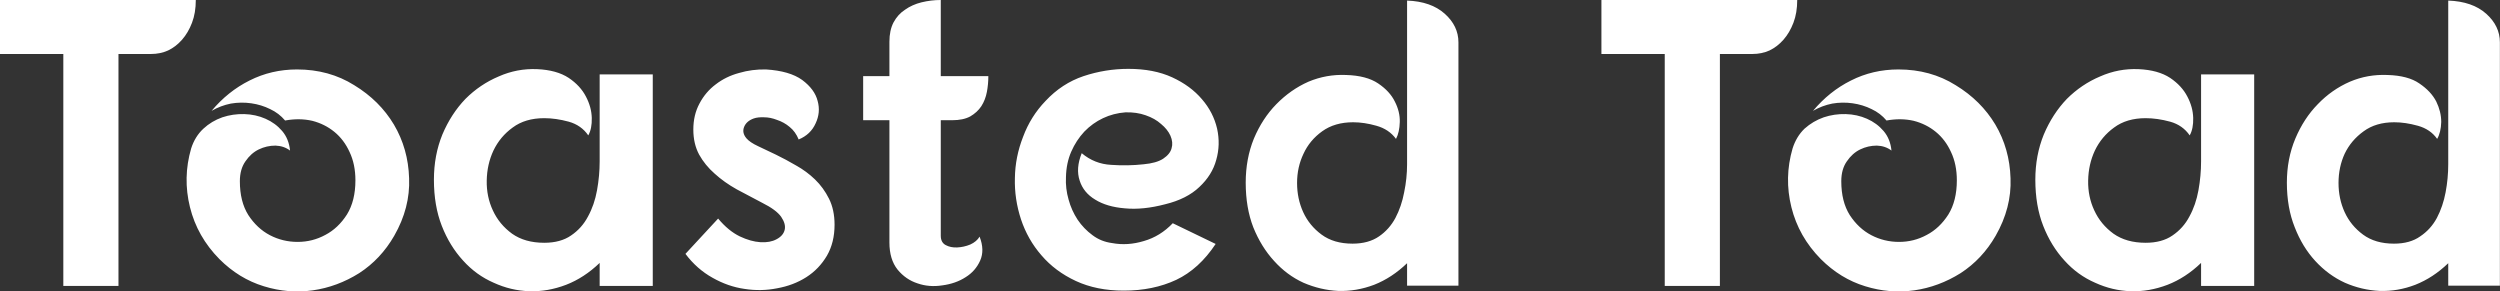 <svg data-v-423bf9ae="" xmlns="http://www.w3.org/2000/svg" viewBox="0 0 514.643 60" class="font"><rect x="0" y="0" width="514.643" height="60" fill="#333333" stroke="none"/><!----><!----><!----><g data-v-423bf9ae="" id="5ba05bd6-fe37-44b8-a143-966e508923ab" fill="white" transform="matrix(6.007,0,0,6.007,-4.205,-22.347)"><path d="M0.70 5.57L0.70 3.72L7.41 3.72Q7.41 4.16 7.28 4.50Q7.15 4.84 6.94 5.08Q6.73 5.32 6.46 5.45Q6.19 5.57 5.88 5.57L5.88 5.57L4.76 5.57L4.76 13.52L2.87 13.52L2.87 5.57L0.70 5.57ZM10.88 6.10L10.88 6.10Q11.98 6.10 12.84 6.64Q13.71 7.17 14.20 7.99Q14.69 8.82 14.72 9.83Q14.76 10.84 14.21 11.80L14.21 11.80Q13.75 12.60 13.01 13.08Q12.26 13.55 11.42 13.67Q10.58 13.79 9.74 13.53Q8.89 13.27 8.22 12.60L8.22 12.60Q7.46 11.83 7.21 10.82Q6.96 9.81 7.25 8.81L7.25 8.81Q7.38 8.40 7.67 8.13Q7.95 7.87 8.32 7.74Q8.68 7.62 9.07 7.63Q9.46 7.64 9.80 7.79Q10.14 7.94 10.37 8.21Q10.60 8.48 10.64 8.88L10.64 8.88Q10.43 8.72 10.14 8.71Q9.84 8.71 9.57 8.84Q9.30 8.97 9.11 9.25Q8.92 9.52 8.92 9.93L8.92 9.93Q8.92 10.63 9.21 11.09Q9.51 11.55 9.95 11.78Q10.39 12.01 10.90 12.01Q11.41 12.01 11.85 11.77Q12.29 11.54 12.59 11.07Q12.88 10.60 12.88 9.90L12.88 9.90Q12.88 9.35 12.68 8.93Q12.49 8.51 12.16 8.24Q11.83 7.97 11.40 7.86Q10.96 7.76 10.47 7.85L10.47 7.85Q10.26 7.60 9.96 7.46Q9.66 7.31 9.31 7.26Q8.96 7.21 8.61 7.27Q8.26 7.34 7.95 7.52L7.95 7.52Q8.51 6.85 9.25 6.48Q10.00 6.10 10.88 6.10ZM21.25 13.52L21.25 12.73Q20.72 13.24 20.10 13.48Q19.47 13.72 18.84 13.70Q18.21 13.68 17.62 13.41Q17.02 13.15 16.57 12.65Q16.11 12.15 15.84 11.46Q15.57 10.77 15.57 9.88L15.57 9.88Q15.57 9.04 15.86 8.33Q16.16 7.62 16.65 7.11Q17.15 6.61 17.79 6.34Q18.42 6.06 19.11 6.09L19.11 6.09Q19.78 6.12 20.19 6.39Q20.59 6.66 20.78 7.03Q20.97 7.39 20.98 7.76Q20.99 8.13 20.86 8.36L20.86 8.36Q20.62 8.01 20.19 7.89Q19.75 7.77 19.35 7.77L19.35 7.77Q18.70 7.77 18.27 8.09Q17.84 8.40 17.61 8.88Q17.39 9.35 17.38 9.91Q17.37 10.46 17.59 10.93Q17.81 11.41 18.25 11.73Q18.69 12.04 19.35 12.04L19.35 12.04Q19.91 12.04 20.27 11.79Q20.64 11.54 20.85 11.14Q21.07 10.74 21.16 10.24Q21.25 9.74 21.25 9.25L21.25 9.25L21.25 7.04L21.25 6.27L23.07 6.27L23.07 13.52L21.25 13.52ZM28.07 8.50L28.07 8.50Q27.96 8.23 27.76 8.07Q27.57 7.91 27.33 7.83Q27.10 7.74 26.89 7.74Q26.67 7.73 26.53 7.78L26.53 7.78Q26.28 7.87 26.20 8.07Q26.12 8.27 26.28 8.46L26.28 8.46Q26.40 8.60 26.68 8.73Q26.95 8.86 27.29 9.02Q27.62 9.18 27.98 9.39Q28.34 9.59 28.63 9.87Q28.92 10.15 29.11 10.53Q29.30 10.91 29.30 11.42L29.30 11.42Q29.30 12.03 29.04 12.48Q28.77 12.94 28.33 13.22Q27.89 13.50 27.33 13.60Q26.78 13.71 26.21 13.62Q25.65 13.54 25.12 13.24Q24.58 12.94 24.19 12.42L24.19 12.42L25.31 11.21Q25.66 11.63 26.05 11.82Q26.43 12.00 26.76 12.02Q27.09 12.04 27.31 11.92Q27.54 11.80 27.59 11.60Q27.64 11.40 27.47 11.15Q27.30 10.91 26.82 10.67L26.82 10.67Q26.38 10.44 25.95 10.21Q25.52 9.97 25.19 9.67Q24.86 9.38 24.66 9.02Q24.46 8.65 24.46 8.16L24.46 8.16Q24.46 7.66 24.67 7.27Q24.88 6.87 25.23 6.61Q25.58 6.34 26.03 6.22Q26.47 6.09 26.95 6.10L26.95 6.10Q27.76 6.15 28.19 6.46Q28.62 6.78 28.72 7.18Q28.83 7.57 28.65 7.95Q28.48 8.33 28.07 8.50ZM31.18 6.33L31.18 5.15Q31.18 4.76 31.32 4.49Q31.47 4.21 31.72 4.05Q31.96 3.88 32.28 3.80Q32.61 3.72 32.94 3.72L32.94 3.72L32.94 6.33L34.57 6.33Q34.57 6.61 34.52 6.87Q34.47 7.14 34.33 7.36Q34.19 7.57 33.95 7.71Q33.71 7.84 33.33 7.84L33.33 7.84L32.94 7.84L32.94 11.80Q32.94 12.03 33.11 12.12Q33.28 12.21 33.50 12.20Q33.73 12.19 33.95 12.10Q34.17 12.00 34.27 11.83L34.27 11.83Q34.45 12.29 34.29 12.65Q34.13 13.01 33.79 13.22Q33.45 13.44 32.99 13.50Q32.54 13.57 32.14 13.43Q31.74 13.30 31.46 12.96Q31.18 12.61 31.18 12.03L31.18 12.03L31.18 7.84L30.28 7.84L30.28 6.33L31.18 6.33ZM40.63 10.72L40.63 10.72Q39.87 10.92 39.25 10.86Q38.63 10.81 38.23 10.56Q37.83 10.32 37.70 9.91Q37.56 9.49 37.77 8.97L37.77 8.97Q38.21 9.34 38.78 9.37Q39.35 9.41 39.89 9.35L39.89 9.35Q40.33 9.31 40.56 9.16Q40.80 9.00 40.85 8.80Q40.91 8.60 40.81 8.37Q40.71 8.15 40.49 7.97Q40.28 7.78 39.96 7.67Q39.65 7.56 39.27 7.57L39.27 7.57Q38.86 7.60 38.50 7.77Q38.14 7.94 37.86 8.23Q37.58 8.53 37.41 8.92Q37.24 9.31 37.23 9.79L37.23 9.79Q37.21 10.18 37.32 10.56Q37.42 10.93 37.63 11.25Q37.84 11.56 38.14 11.78Q38.43 12.00 38.81 12.05L38.81 12.05Q39.34 12.15 39.90 11.98Q40.46 11.82 40.89 11.37L40.89 11.37L42.36 12.08Q41.79 12.94 41.01 13.31Q40.22 13.68 39.21 13.68L39.21 13.68Q38.28 13.68 37.57 13.35Q36.86 13.02 36.39 12.47Q35.92 11.93 35.69 11.24Q35.46 10.54 35.48 9.82Q35.49 9.10 35.76 8.41Q36.02 7.71 36.53 7.18L36.53 7.18Q37.09 6.58 37.83 6.33Q38.58 6.08 39.37 6.08L39.37 6.08Q40.24 6.08 40.87 6.37Q41.50 6.66 41.89 7.12Q42.28 7.57 42.41 8.13Q42.53 8.68 42.38 9.20Q42.24 9.72 41.80 10.13Q41.37 10.54 40.63 10.72ZM48.92 13.51L48.92 12.74Q48.40 13.24 47.79 13.48Q47.18 13.71 46.56 13.69Q45.95 13.66 45.37 13.41Q44.80 13.15 44.36 12.66Q43.92 12.18 43.65 11.51Q43.39 10.84 43.39 9.98L43.39 9.98Q43.39 9.16 43.67 8.47Q43.96 7.78 44.44 7.29Q44.93 6.79 45.54 6.52Q46.16 6.26 46.83 6.29L46.83 6.29Q47.53 6.31 47.93 6.58Q48.33 6.85 48.50 7.20Q48.68 7.55 48.67 7.90Q48.66 8.26 48.54 8.48L48.54 8.48Q48.30 8.15 47.87 8.03Q47.45 7.91 47.07 7.91L47.07 7.91Q46.44 7.91 46.01 8.22Q45.58 8.53 45.37 8.99Q45.15 9.45 45.15 9.99Q45.15 10.53 45.36 10.99Q45.57 11.45 45.99 11.76Q46.41 12.07 47.05 12.07L47.05 12.07Q47.60 12.07 47.96 11.82Q48.31 11.58 48.52 11.19Q48.73 10.79 48.82 10.31Q48.92 9.83 48.92 9.35L48.92 9.35L48.92 3.74Q49.74 3.77 50.21 4.19Q50.68 4.61 50.68 5.17L50.68 5.17L50.68 13.51L48.92 13.51ZM55.58 5.57L55.58 3.72L62.29 3.72Q62.29 4.16 62.16 4.50Q62.03 4.84 61.82 5.08Q61.61 5.32 61.34 5.45Q61.07 5.57 60.76 5.57L60.76 5.57L59.64 5.57L59.64 13.52L57.75 13.52L57.75 5.57L55.58 5.57ZM65.76 6.10L65.76 6.10Q66.86 6.10 67.72 6.64Q68.59 7.17 69.08 7.99Q69.57 8.82 69.60 9.83Q69.64 10.84 69.09 11.80L69.09 11.80Q68.63 12.60 67.89 13.08Q67.14 13.55 66.30 13.67Q65.46 13.79 64.62 13.53Q63.77 13.27 63.10 12.60L63.10 12.60Q62.34 11.83 62.09 10.82Q61.84 9.81 62.13 8.81L62.13 8.81Q62.26 8.40 62.54 8.13Q62.83 7.87 63.20 7.74Q63.56 7.62 63.95 7.63Q64.34 7.64 64.68 7.79Q65.02 7.94 65.25 8.21Q65.48 8.48 65.52 8.88L65.52 8.88Q65.31 8.72 65.02 8.71Q64.72 8.71 64.45 8.84Q64.18 8.97 63.99 9.25Q63.80 9.52 63.80 9.93L63.80 9.93Q63.80 10.63 64.09 11.09Q64.39 11.55 64.83 11.78Q65.27 12.01 65.78 12.01Q66.29 12.01 66.73 11.77Q67.17 11.54 67.47 11.07Q67.76 10.60 67.76 9.90L67.76 9.90Q67.76 9.35 67.56 8.93Q67.37 8.51 67.04 8.24Q66.71 7.97 66.28 7.86Q65.84 7.76 65.35 7.85L65.35 7.85Q65.14 7.60 64.84 7.46Q64.54 7.31 64.19 7.26Q63.84 7.21 63.49 7.27Q63.14 7.34 62.83 7.52L62.83 7.52Q63.39 6.85 64.13 6.48Q64.88 6.10 65.76 6.10ZM76.13 13.52L76.13 12.73Q75.60 13.24 74.98 13.48Q74.35 13.72 73.72 13.70Q73.09 13.68 72.50 13.41Q71.90 13.15 71.45 12.65Q70.99 12.15 70.72 11.46Q70.45 10.77 70.45 9.88L70.45 9.88Q70.45 9.04 70.74 8.33Q71.04 7.62 71.53 7.11Q72.03 6.61 72.67 6.34Q73.30 6.06 73.99 6.09L73.99 6.09Q74.66 6.12 75.07 6.39Q75.47 6.66 75.66 7.03Q75.85 7.39 75.86 7.76Q75.87 8.13 75.74 8.36L75.74 8.36Q75.50 8.01 75.07 7.89Q74.63 7.77 74.23 7.77L74.23 7.77Q73.58 7.77 73.15 8.09Q72.72 8.40 72.49 8.88Q72.27 9.35 72.26 9.91Q72.25 10.46 72.47 10.93Q72.69 11.41 73.13 11.73Q73.57 12.04 74.23 12.04L74.23 12.04Q74.79 12.04 75.15 11.79Q75.52 11.54 75.73 11.14Q75.95 10.74 76.04 10.24Q76.13 9.74 76.13 9.25L76.13 9.25L76.13 7.04L76.13 6.27L77.95 6.27L77.95 13.52L76.13 13.52ZM84.60 13.51L84.60 12.74Q84.08 13.24 83.47 13.48Q82.87 13.71 82.25 13.69Q81.63 13.66 81.06 13.41Q80.49 13.15 80.04 12.66Q79.60 12.18 79.34 11.51Q79.07 10.84 79.07 9.98L79.07 9.98Q79.07 9.16 79.36 8.47Q79.65 7.78 80.13 7.29Q80.61 6.79 81.23 6.52Q81.84 6.26 82.52 6.29L82.52 6.29Q83.22 6.31 83.61 6.58Q84.01 6.85 84.19 7.20Q84.36 7.55 84.36 7.90Q84.35 8.26 84.22 8.48L84.22 8.48Q83.99 8.15 83.56 8.03Q83.13 7.91 82.75 7.91L82.75 7.91Q82.12 7.91 81.70 8.22Q81.27 8.53 81.05 8.99Q80.84 9.45 80.84 9.99Q80.84 10.53 81.05 10.99Q81.26 11.45 81.68 11.76Q82.10 12.07 82.74 12.07L82.74 12.07Q83.29 12.07 83.64 11.82Q84.00 11.58 84.21 11.19Q84.42 10.79 84.51 10.31Q84.60 9.83 84.60 9.35L84.60 9.35L84.60 3.74Q85.43 3.77 85.90 4.19Q86.37 4.61 86.37 5.17L86.37 5.17L86.37 13.51L84.60 13.51Z"></path></g><!----><!----></svg>